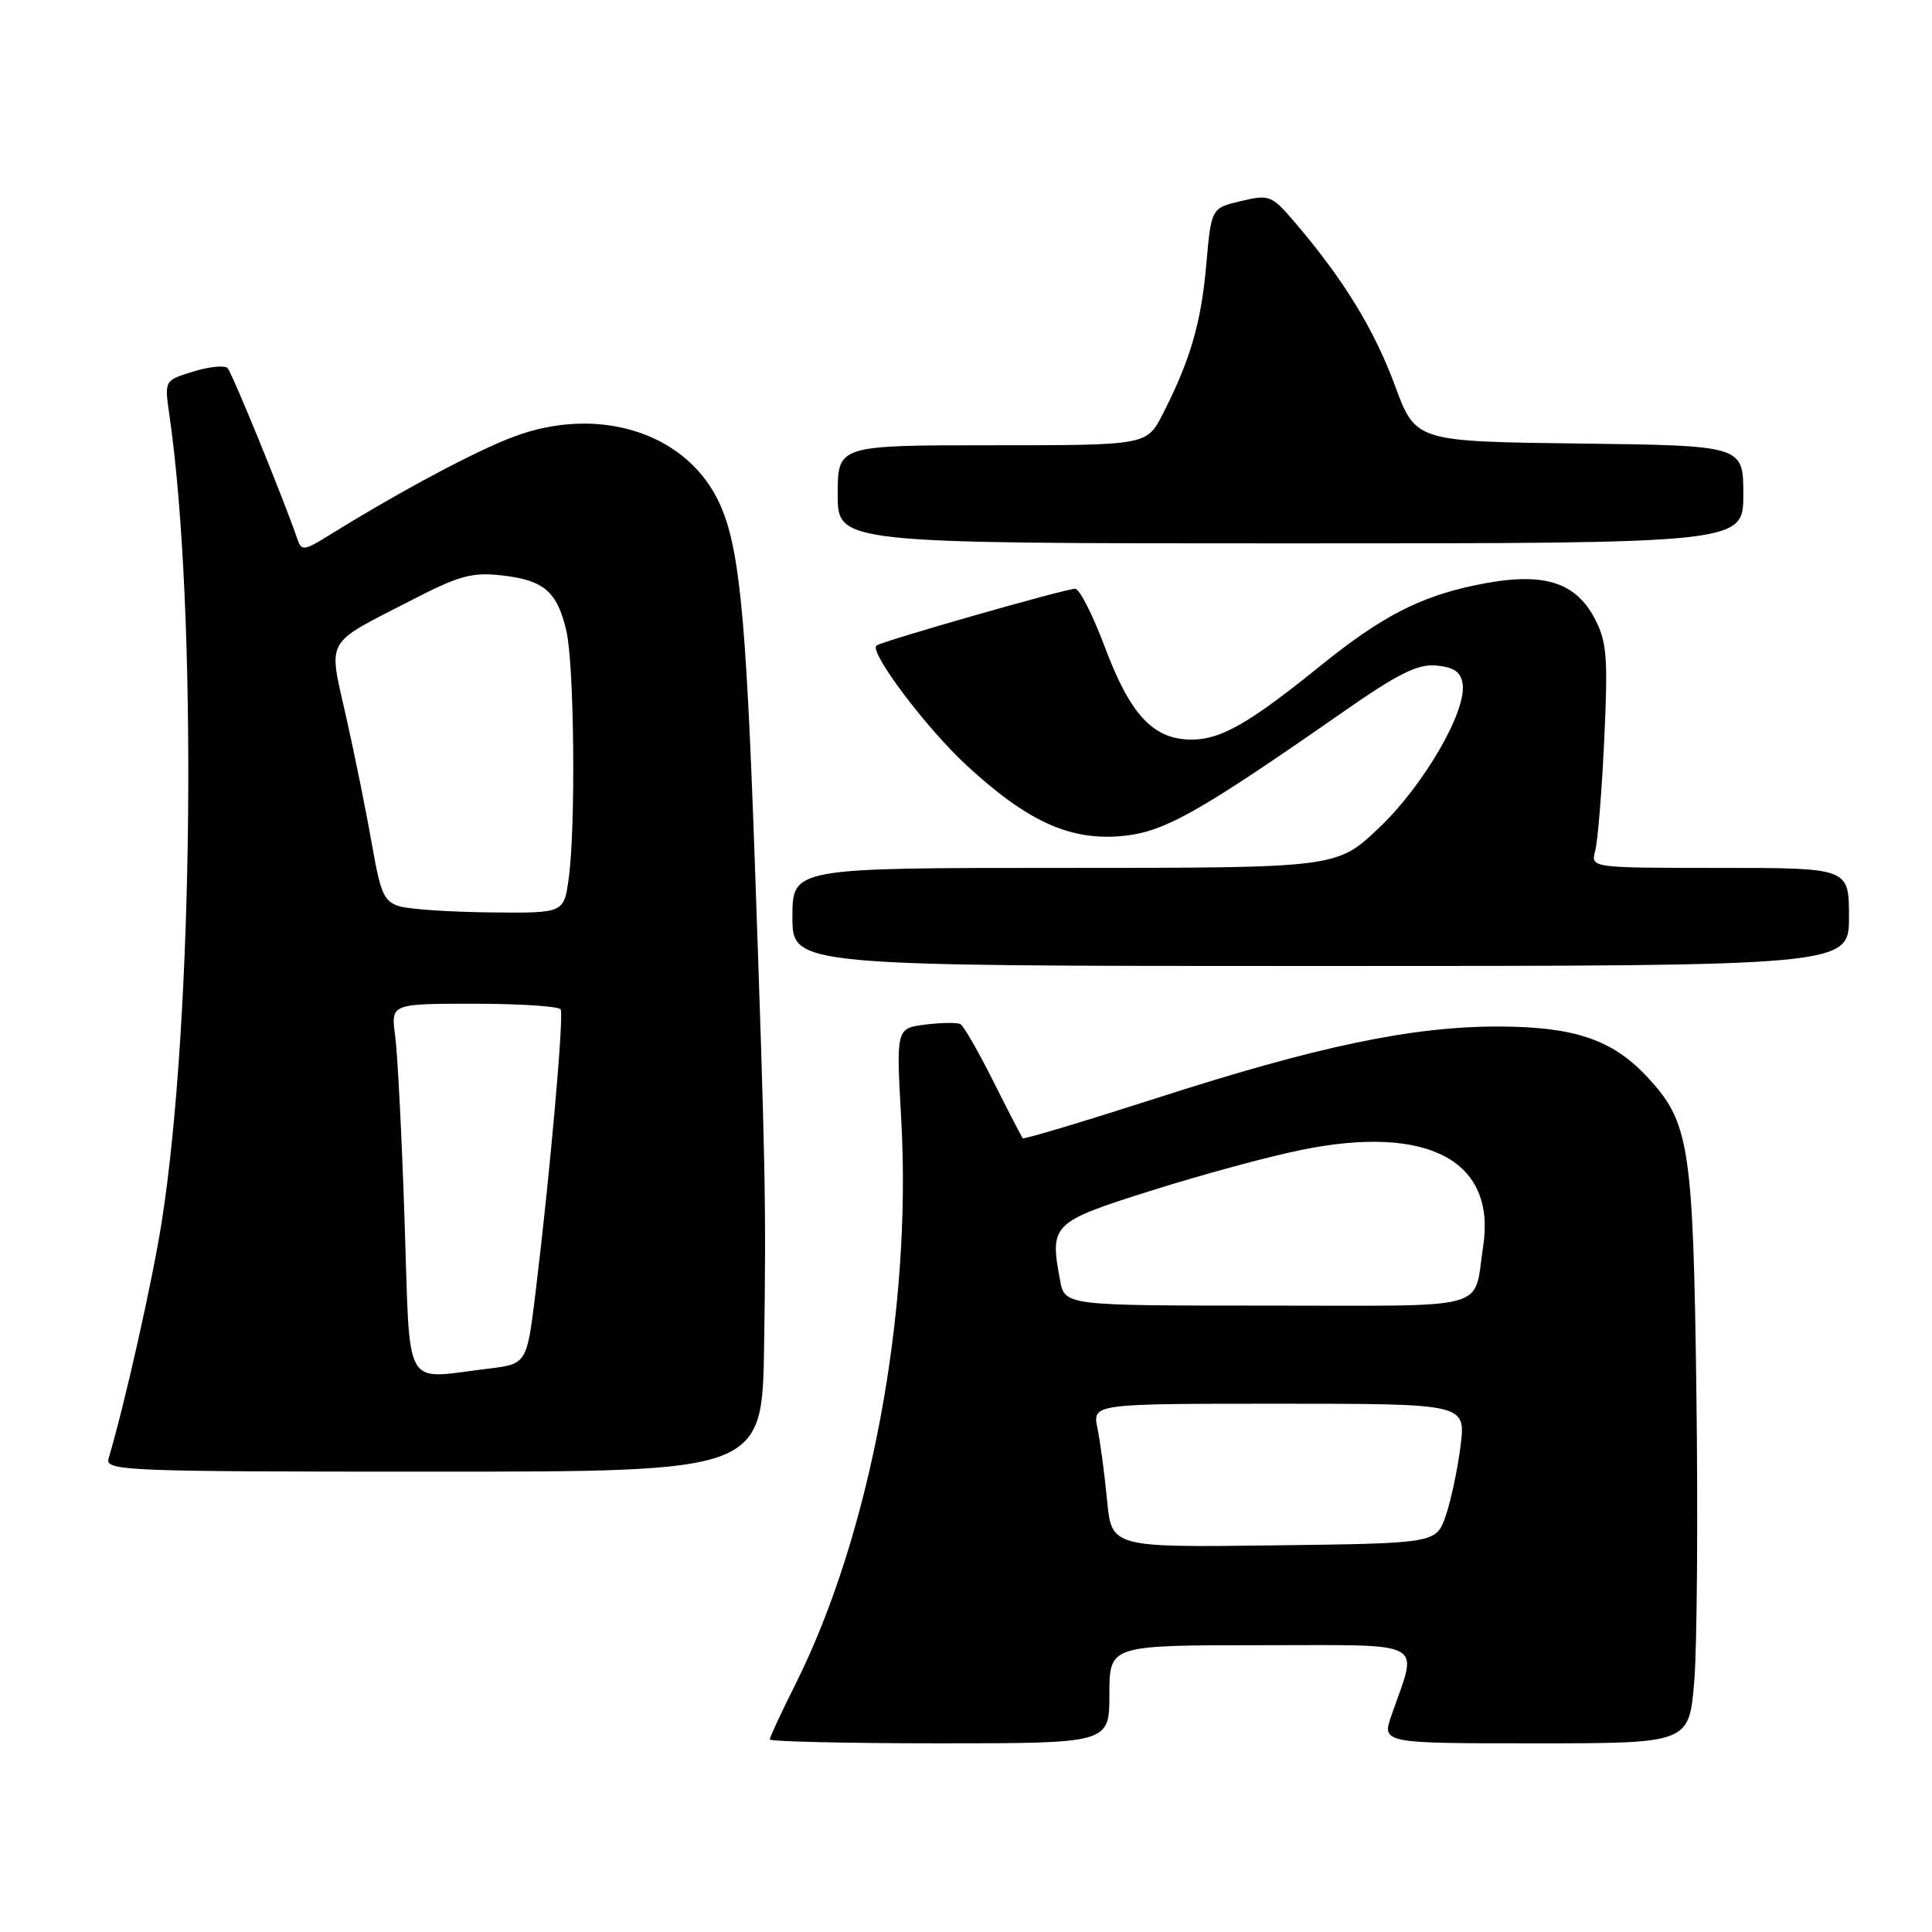 <?xml version="1.0" encoding="UTF-8" standalone="no"?>
<!DOCTYPE svg PUBLIC "-//W3C//DTD SVG 1.1//EN" "http://www.w3.org/Graphics/SVG/1.1/DTD/svg11.dtd" >
<svg xmlns="http://www.w3.org/2000/svg" xmlns:xlink="http://www.w3.org/1999/xlink" version="1.1" viewBox="0 0 256 256">
 <g >
 <path fill="currentColor"
d=" M 147.00 224.50 C 147.00 218.00 147.00 218.00 167.02 218.00 C 189.49 218.00 187.90 217.16 184.39 227.25 C 183.09 231.00 183.09 231.00 203.45 231.00 C 223.82 231.00 223.82 231.00 224.50 222.75 C 224.87 218.21 225.00 201.00 224.78 184.50 C 224.35 151.73 223.87 148.68 218.21 142.64 C 213.63 137.75 208.59 136.05 198.66 136.02 C 187.15 135.99 174.60 138.62 153.15 145.54 C 143.61 148.61 135.67 150.99 135.52 150.82 C 135.36 150.64 133.62 147.27 131.64 143.32 C 129.67 139.38 127.70 135.95 127.27 135.71 C 126.85 135.47 124.75 135.50 122.62 135.76 C 118.74 136.25 118.74 136.25 119.42 148.37 C 120.84 173.88 115.29 203.47 105.37 223.23 C 103.52 226.92 102.00 230.19 102.00 230.48 C 102.00 230.76 112.12 231.00 124.50 231.00 C 147.00 231.00 147.00 231.00 147.00 224.50 Z  M 101.25 178.25 C 101.53 159.49 101.43 154.61 99.99 113.50 C 98.82 80.44 97.91 71.70 95.01 66.02 C 90.49 57.17 79.05 53.72 68.00 57.89 C 62.96 59.79 53.14 65.03 43.75 70.84 C 40.21 73.03 39.96 73.06 39.37 71.33 C 37.50 65.91 30.75 49.40 30.15 48.77 C 29.76 48.38 27.72 48.58 25.62 49.23 C 21.78 50.40 21.78 50.40 22.44 54.95 C 26.18 80.75 25.66 135.04 21.42 161.96 C 20.18 169.80 16.55 185.98 14.39 193.25 C 13.90 194.90 16.41 195.00 57.43 195.00 C 101.00 195.00 101.00 195.00 101.25 178.25 Z  M 245.00 121.50 C 245.00 115.00 245.00 115.00 227.88 115.00 C 210.77 115.00 210.77 115.00 211.37 112.75 C 211.71 111.51 212.25 104.88 212.57 98.00 C 213.08 87.11 212.92 85.05 211.33 82.00 C 208.69 76.95 204.26 75.70 195.50 77.54 C 188.06 79.09 182.97 81.74 174.89 88.28 C 165.55 95.83 161.77 98.00 157.91 98.00 C 152.81 98.00 149.78 94.76 146.37 85.67 C 144.79 81.46 143.04 78.02 142.47 78.01 C 141.21 78.00 116.65 85.02 116.12 85.55 C 115.20 86.46 122.70 96.43 128.00 101.34 C 136.02 108.76 141.64 111.36 148.44 110.80 C 154.15 110.32 158.46 107.92 177.86 94.41 C 185.33 89.20 187.85 87.95 190.36 88.19 C 192.70 88.42 193.58 89.05 193.81 90.66 C 194.33 94.30 188.57 104.18 182.67 109.75 C 177.12 115.00 177.12 115.00 141.06 115.00 C 105.00 115.00 105.00 115.00 105.00 121.50 C 105.00 128.00 105.00 128.00 175.00 128.00 C 245.00 128.00 245.00 128.00 245.00 121.50 Z  M 231.00 65.52 C 231.00 59.04 231.00 59.04 209.29 58.77 C 187.57 58.50 187.57 58.50 184.83 51.07 C 182.11 43.70 178.05 37.06 171.70 29.61 C 168.50 25.85 168.24 25.75 164.44 26.64 C 160.50 27.57 160.50 27.57 159.84 35.03 C 159.17 42.75 157.73 47.69 154.08 54.85 C 151.96 59.00 151.96 59.00 131.48 59.00 C 111.00 59.00 111.00 59.00 111.00 65.50 C 111.00 72.00 111.00 72.00 171.00 72.00 C 231.00 72.00 231.00 72.00 231.00 65.52 Z  M 146.69 198.77 C 146.36 195.32 145.79 191.04 145.42 189.25 C 144.75 186.00 144.75 186.00 169.49 186.00 C 194.23 186.00 194.23 186.00 193.53 191.59 C 193.15 194.66 192.26 198.82 191.57 200.84 C 190.30 204.50 190.30 204.50 168.80 204.77 C 147.29 205.04 147.29 205.04 146.69 198.77 Z  M 140.46 169.63 C 139.07 162.22 139.38 161.92 152.50 157.78 C 159.10 155.69 168.05 153.26 172.38 152.38 C 189.19 148.94 198.30 153.78 196.52 165.19 C 195.19 173.79 198.08 173.00 167.98 173.00 C 141.09 173.00 141.09 173.00 140.46 169.63 Z  M 53.61 161.75 C 53.24 150.61 52.68 139.59 52.36 137.25 C 51.79 133.00 51.79 133.00 62.84 133.00 C 68.91 133.00 74.07 133.34 74.29 133.75 C 74.74 134.56 72.87 155.63 70.98 171.12 C 69.81 180.74 69.81 180.74 64.65 181.36 C 53.25 182.73 54.38 184.73 53.61 161.75 Z  M 53.05 120.12 C 50.90 119.52 50.44 118.52 49.30 111.97 C 48.58 107.86 47.06 100.30 45.91 95.18 C 43.48 84.33 42.79 85.57 54.70 79.44 C 60.87 76.26 62.56 75.80 66.55 76.25 C 72.09 76.88 73.84 78.40 75.05 83.61 C 76.09 88.11 76.30 109.54 75.36 116.36 C 74.73 121.00 74.73 121.00 65.11 120.90 C 59.83 120.85 54.40 120.49 53.05 120.12 Z "/>
</g>
</svg>